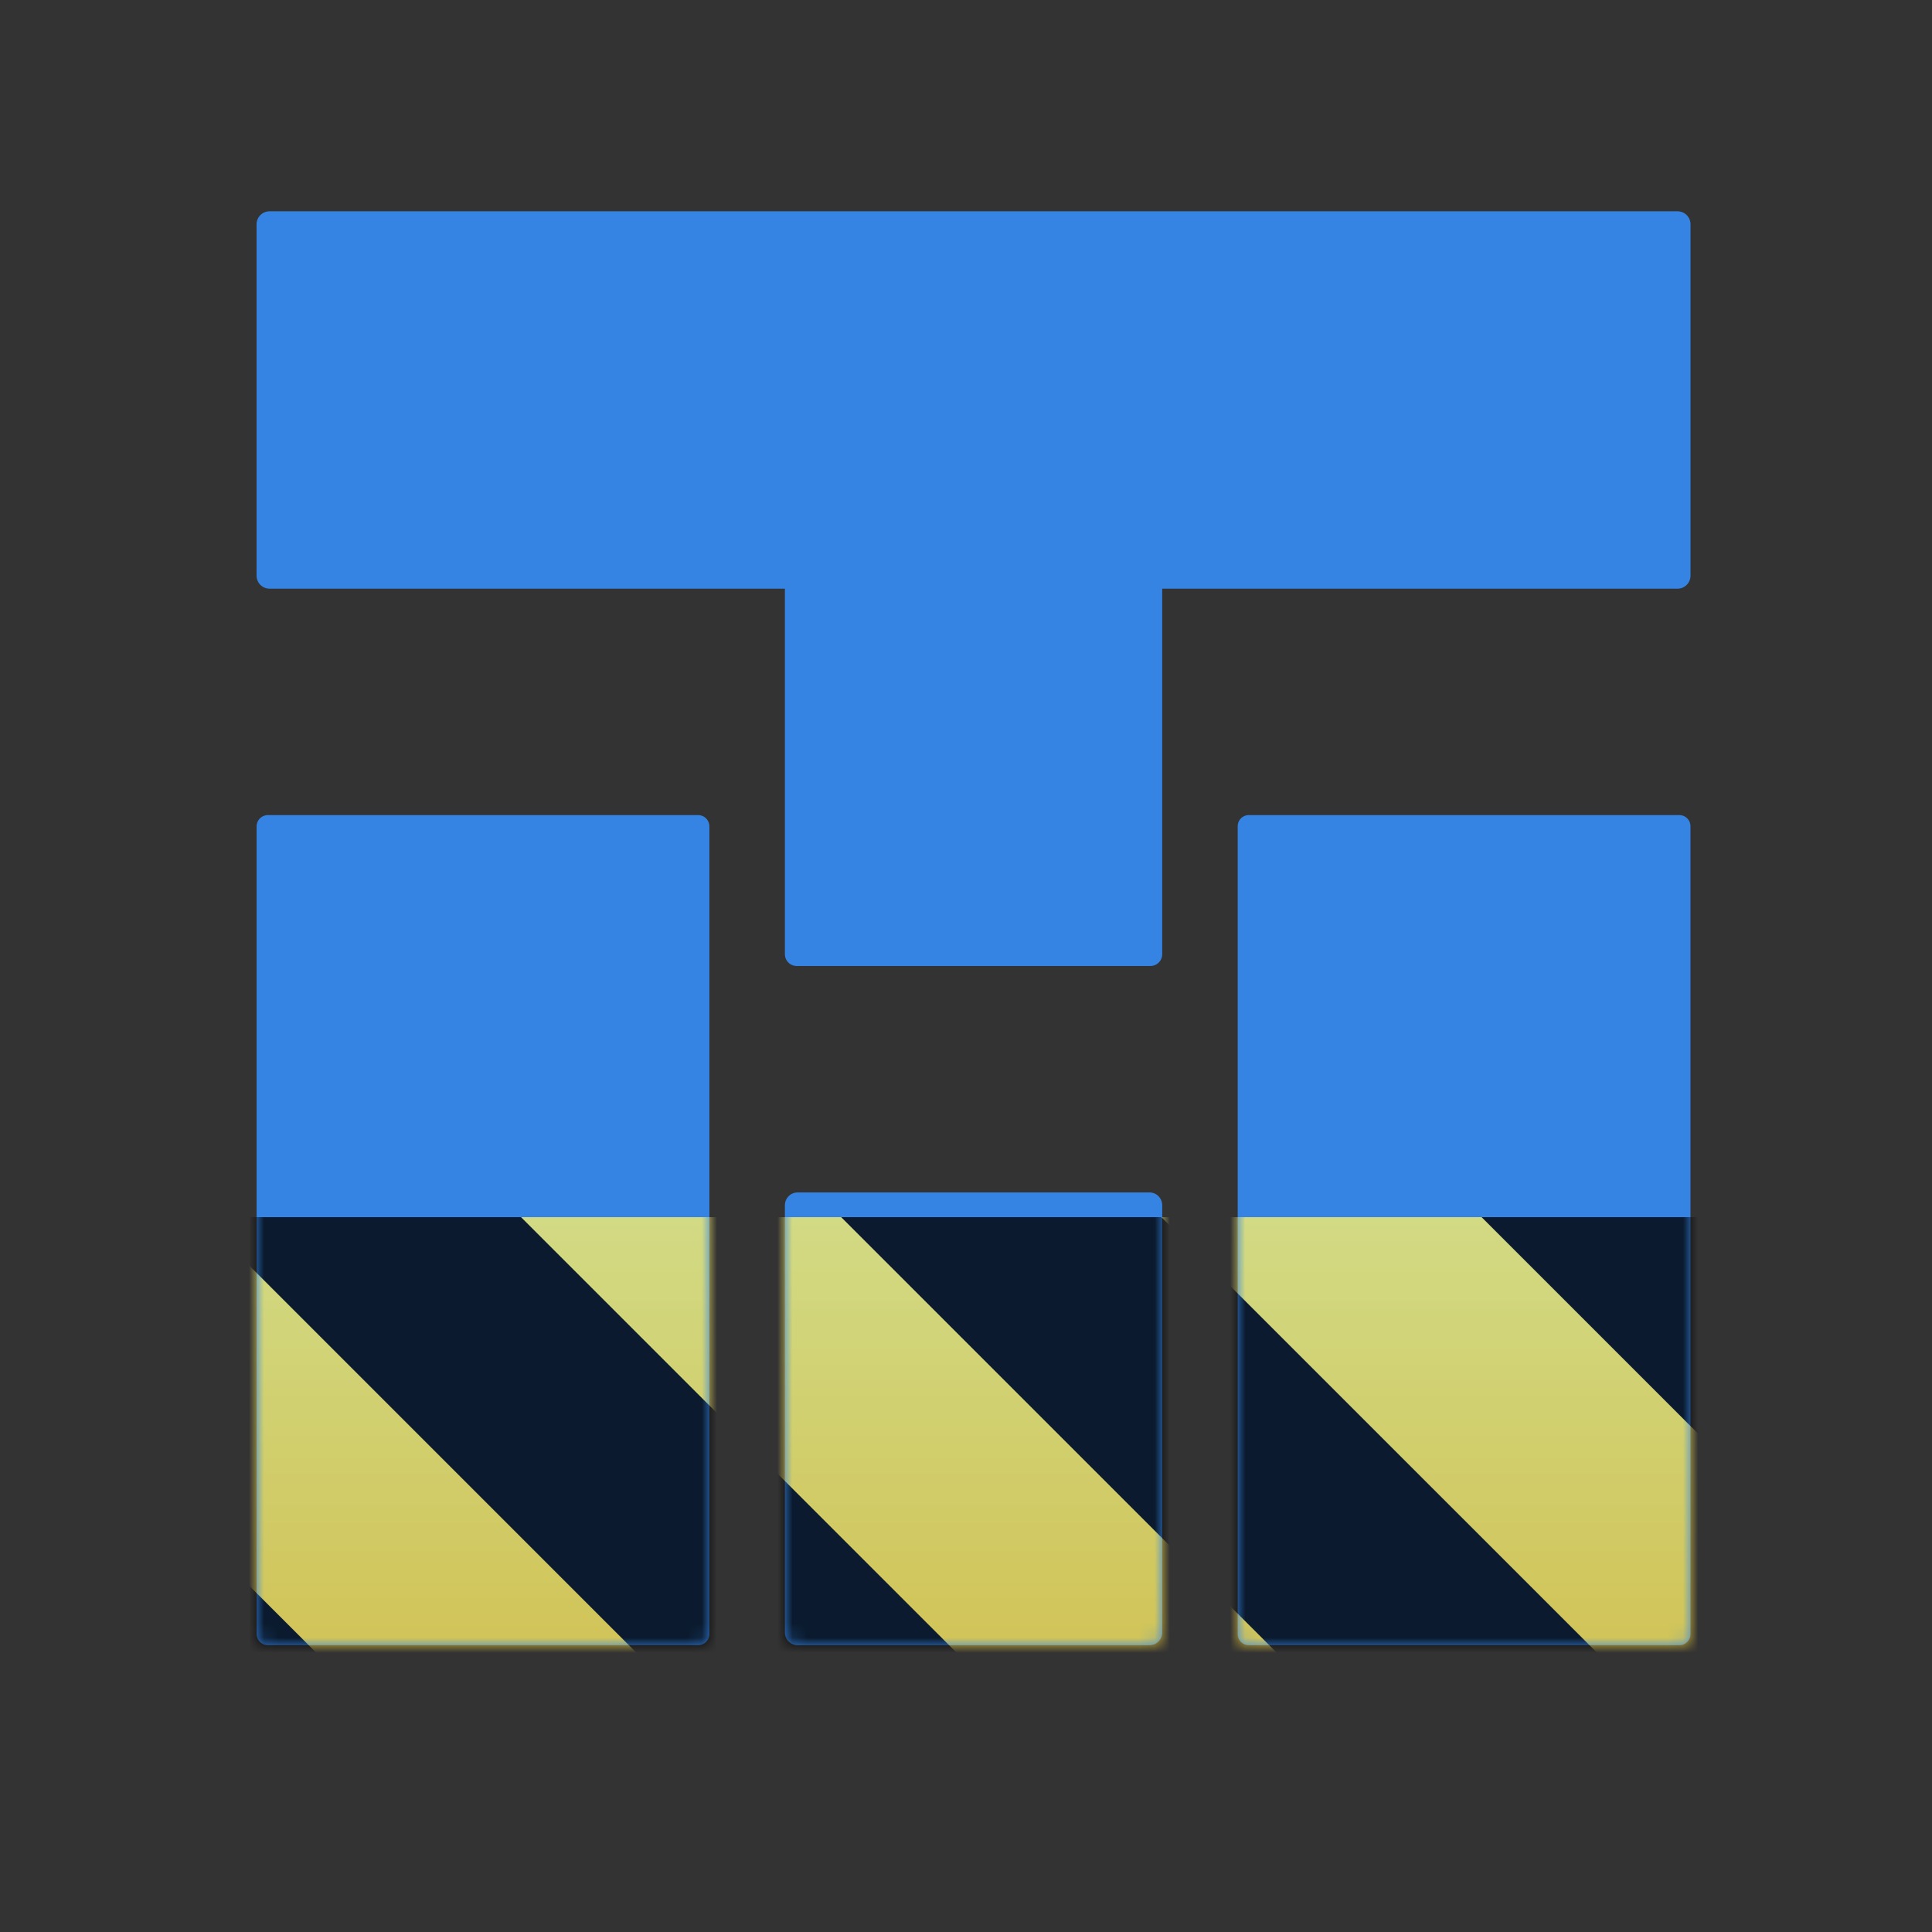 <?xml version="1.0" encoding="UTF-8"?>
<svg height="128px" viewBox="0 0 128 128" width="128px" xmlns="http://www.w3.org/2000/svg" xmlns:xlink="http://www.w3.org/1999/xlink">
    <rect x="0" y="0" width="128" height="128" fill="#333333" stroke="none"/>
    <clipPath id="a">
        <rect height="128" width="128"/>
    </clipPath>
    <clipPath id="b">
        <rect height="128" width="128"/>
    </clipPath>
    <filter id="c" height="100%" width="100%" x="0%" y="0%">
        <feColorMatrix in="SourceGraphic" type="matrix" values="0 0 0 0 1 0 0 0 0 1 0 0 0 0 1 0 0 0 1 0"/>
    </filter>
    <mask id="d">
        <g clip-path="url(#b)" filter="url(#c)">
            <g clip-path="url(#a)">
                <path d="m 17.859 186.859 h 93.281 v 23.281 h -93.281 z m 0 0" fill="#3584e4" stroke="#3584e4" stroke-linecap="round" stroke-linejoin="round" stroke-width="1.722" transform="matrix(1 0 0 1 0 -172)"/>
                <path d="m 52.781 206.781 h 23.438 v 28.438 h -23.438 z m 0 0" fill="#3584e4" stroke="#3584e4" stroke-linecap="round" stroke-linejoin="round" stroke-width="1.559" transform="matrix(1 0 0 1 0 -172)"/>
                <path d="m 17.75 226.75 h 28.5 v 53.5 h -28.5 z m 0 0" fill="#3584e4" stroke="#3584e4" stroke-linecap="round" stroke-linejoin="round" stroke-width="1.497" transform="matrix(1 0 0 1 0 -172)"/>
                <path d="m 82.738 226.738 h 28.523 v 53.523 h -28.523 z m 0 0" fill="#3584e4" stroke="#3584e4" stroke-linecap="round" stroke-linejoin="round" stroke-width="1.474" transform="matrix(1 0 0 1 0 -172)"/>
                <path d="m 52.848 251.848 h 23.305 v 28.305 h -23.305 z m 0 0" fill="#3584e4" stroke="#3584e4" stroke-linecap="round" stroke-linejoin="round" stroke-width="1.694" transform="matrix(1 0 0 1 0 -172)"/>
            </g>
        </g>
    </mask>
    <mask id="e">
        <g filter="url(#c)">
            <rect fill-opacity="0.8" height="128" width="128"/>
        </g>
    </mask>
    <linearGradient id="f" gradientTransform="matrix(0 0.37 -0.985 0 295.385 -30.36)" gradientUnits="userSpaceOnUse" x1="300" x2="428" y1="235" y2="235">
        <stop offset="0" stop-color="#f9f06b"/>
        <stop offset="1" stop-color="#f5c211"/>
    </linearGradient>
    <clipPath id="g">
        <rect height="128" width="128"/>
    </clipPath>
    <clipPath id="h">
        <rect height="128" width="128"/>
    </clipPath>
    <g fill="#3584e4" stroke="#3584e4" stroke-linecap="round" stroke-linejoin="round">
        <path d="m 17.859 14.859 h 93.281 v 23.281 h -93.281 z m 0 0" stroke-width="1.722"/>
        <path d="m 52.781 34.781 h 23.438 v 28.438 h -23.438 z m 0 0" stroke-width="1.559"/>
        <path d="m 17.75 54.75 h 28.5 v 53.5 h -28.5 z m 0 0" stroke-width="1.497"/>
        <path d="m 82.738 54.738 h 28.523 v 53.523 h -28.523 z m 0 0" stroke-width="1.474"/>
        <path d="m 52.848 79.848 h 23.305 v 28.305 h -23.305 z m 0 0" stroke-width="1.694"/>
    </g>
    <g clip-path="url(#h)" mask="url(#d)">
        <g clip-path="url(#g)" mask="url(#e)">
            <path d="m 128 80.641 v 47.359 h -128 v -47.359 z m 0 0" fill="url(#f)"/>
            <path d="m 13.309 80.641 l 47.355 47.359 h 21.215 l -47.359 -47.359 z m 42.422 0 l 47.363 47.359 h 21.215 l -47.363 -47.359 z m 42.43 0 l 29.84 29.84 v -21.211 l -8.629 -8.629 z m -98.16 7.906 v 21.215 l 18.238 18.238 h 21.215 z m 0 0"/>
        </g>
    </g>
</svg>
